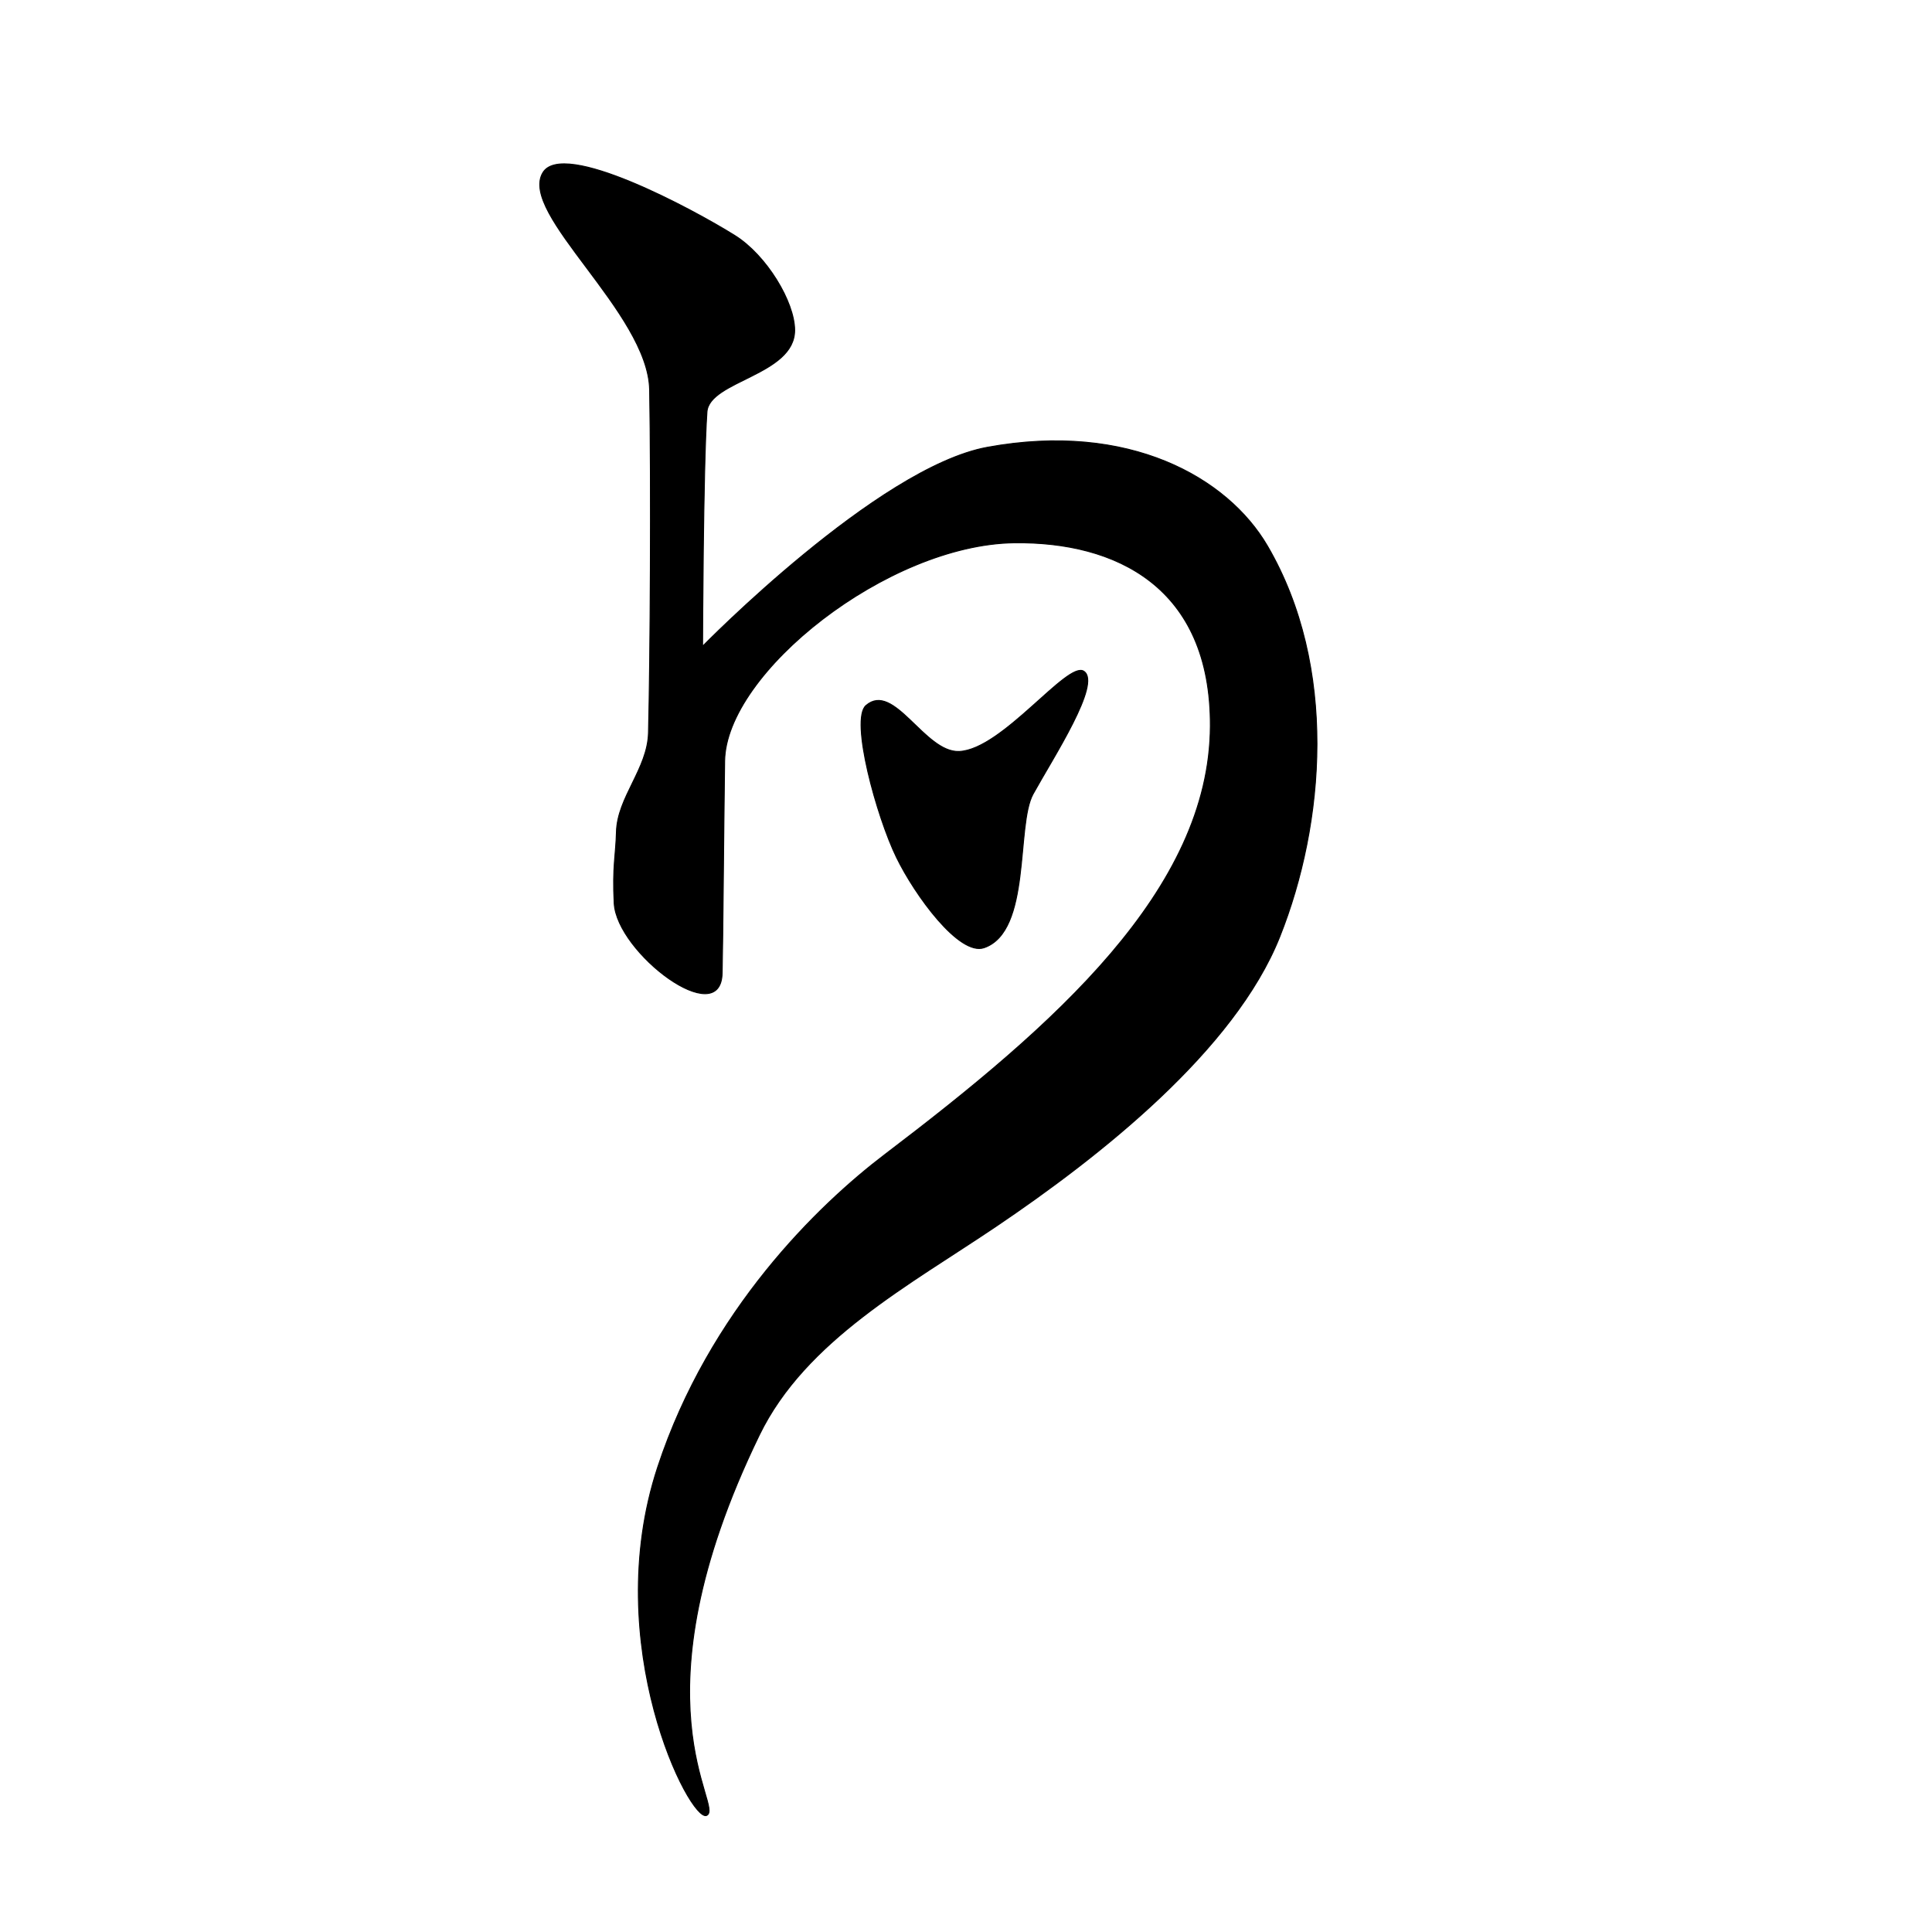 <?xml version="1.0" encoding="UTF-8" standalone="no"?>
<!DOCTYPE svg PUBLIC "-//W3C//DTD SVG 1.1//EN" "http://www.w3.org/Graphics/SVG/1.1/DTD/svg11.dtd">
<svg width="100%" height="100%" viewBox="0 0 2048 2048" version="1.1" xmlns="http://www.w3.org/2000/svg" xmlns:xlink="http://www.w3.org/1999/xlink" xml:space="preserve" xmlns:serif="http://www.serif.com/" style="fill-rule:evenodd;clip-rule:evenodd;stroke-linecap:round;stroke-linejoin:round;stroke-miterlimit:1.5;">
    <g id="レイヤー1">
        <path d="M575.438,183.083C596.637,147.651 734.479,221.854 778.969,249.667C812.506,270.632 842.332,320.128 842.375,349.958C842.444,397.734 751.699,403.449 749.404,436.689C745.3,496.15 744.759,685.067 744.759,685.067C744.759,685.067 930.212,495.515 1046.53,474.167C1196.55,446.634 1301.22,506.24 1343.53,578.708C1418.25,706.693 1404.46,872.896 1356.56,993.083C1308.66,1113.27 1165.88,1225.71 1056.12,1299.83C963.665,1362.28 853.728,1420.73 804.969,1521.08C666.483,1806.1 768.753,1915.73 749.013,1924.44C731.782,1932.04 635.17,1743.39 697.219,1555.12C752.086,1388.65 867.838,1277.14 938.281,1223.62C1117.67,1087.35 1282.17,943.279 1283.03,769.851C1283.77,621.555 1182.29,574.037 1075.33,575.371C940.845,577.049 769.403,713.335 768.149,806.767C767.034,889.75 766.389,991.846 765.508,1031.49C764.134,1093.25 653.851,1010 651.067,957.506C649.019,918.902 652.838,906.28 653.436,881.9C654.334,845.247 686.442,815.019 687.405,776.924C689.338,700.532 690.402,512.083 688.627,413.207C687.163,331.632 549.458,226.504 575.438,183.083Z" style="stroke:black;stroke-width:1px;"/>
        <path d="M918.024,747.83C947.761,722.08 980.106,798.159 1016.78,796.582C1062.65,794.61 1131.72,700.031 1148.96,711.595C1167.96,724.336 1116.57,802.768 1095.12,841.645C1076.76,874.921 1093.56,987.274 1043.18,1004.61C1016.82,1013.68 969.784,948.813 950.301,908.839C929.442,866.042 900.85,762.701 918.024,747.83Z" style="stroke:black;stroke-width:1px;"/>
    </g>
</svg>

